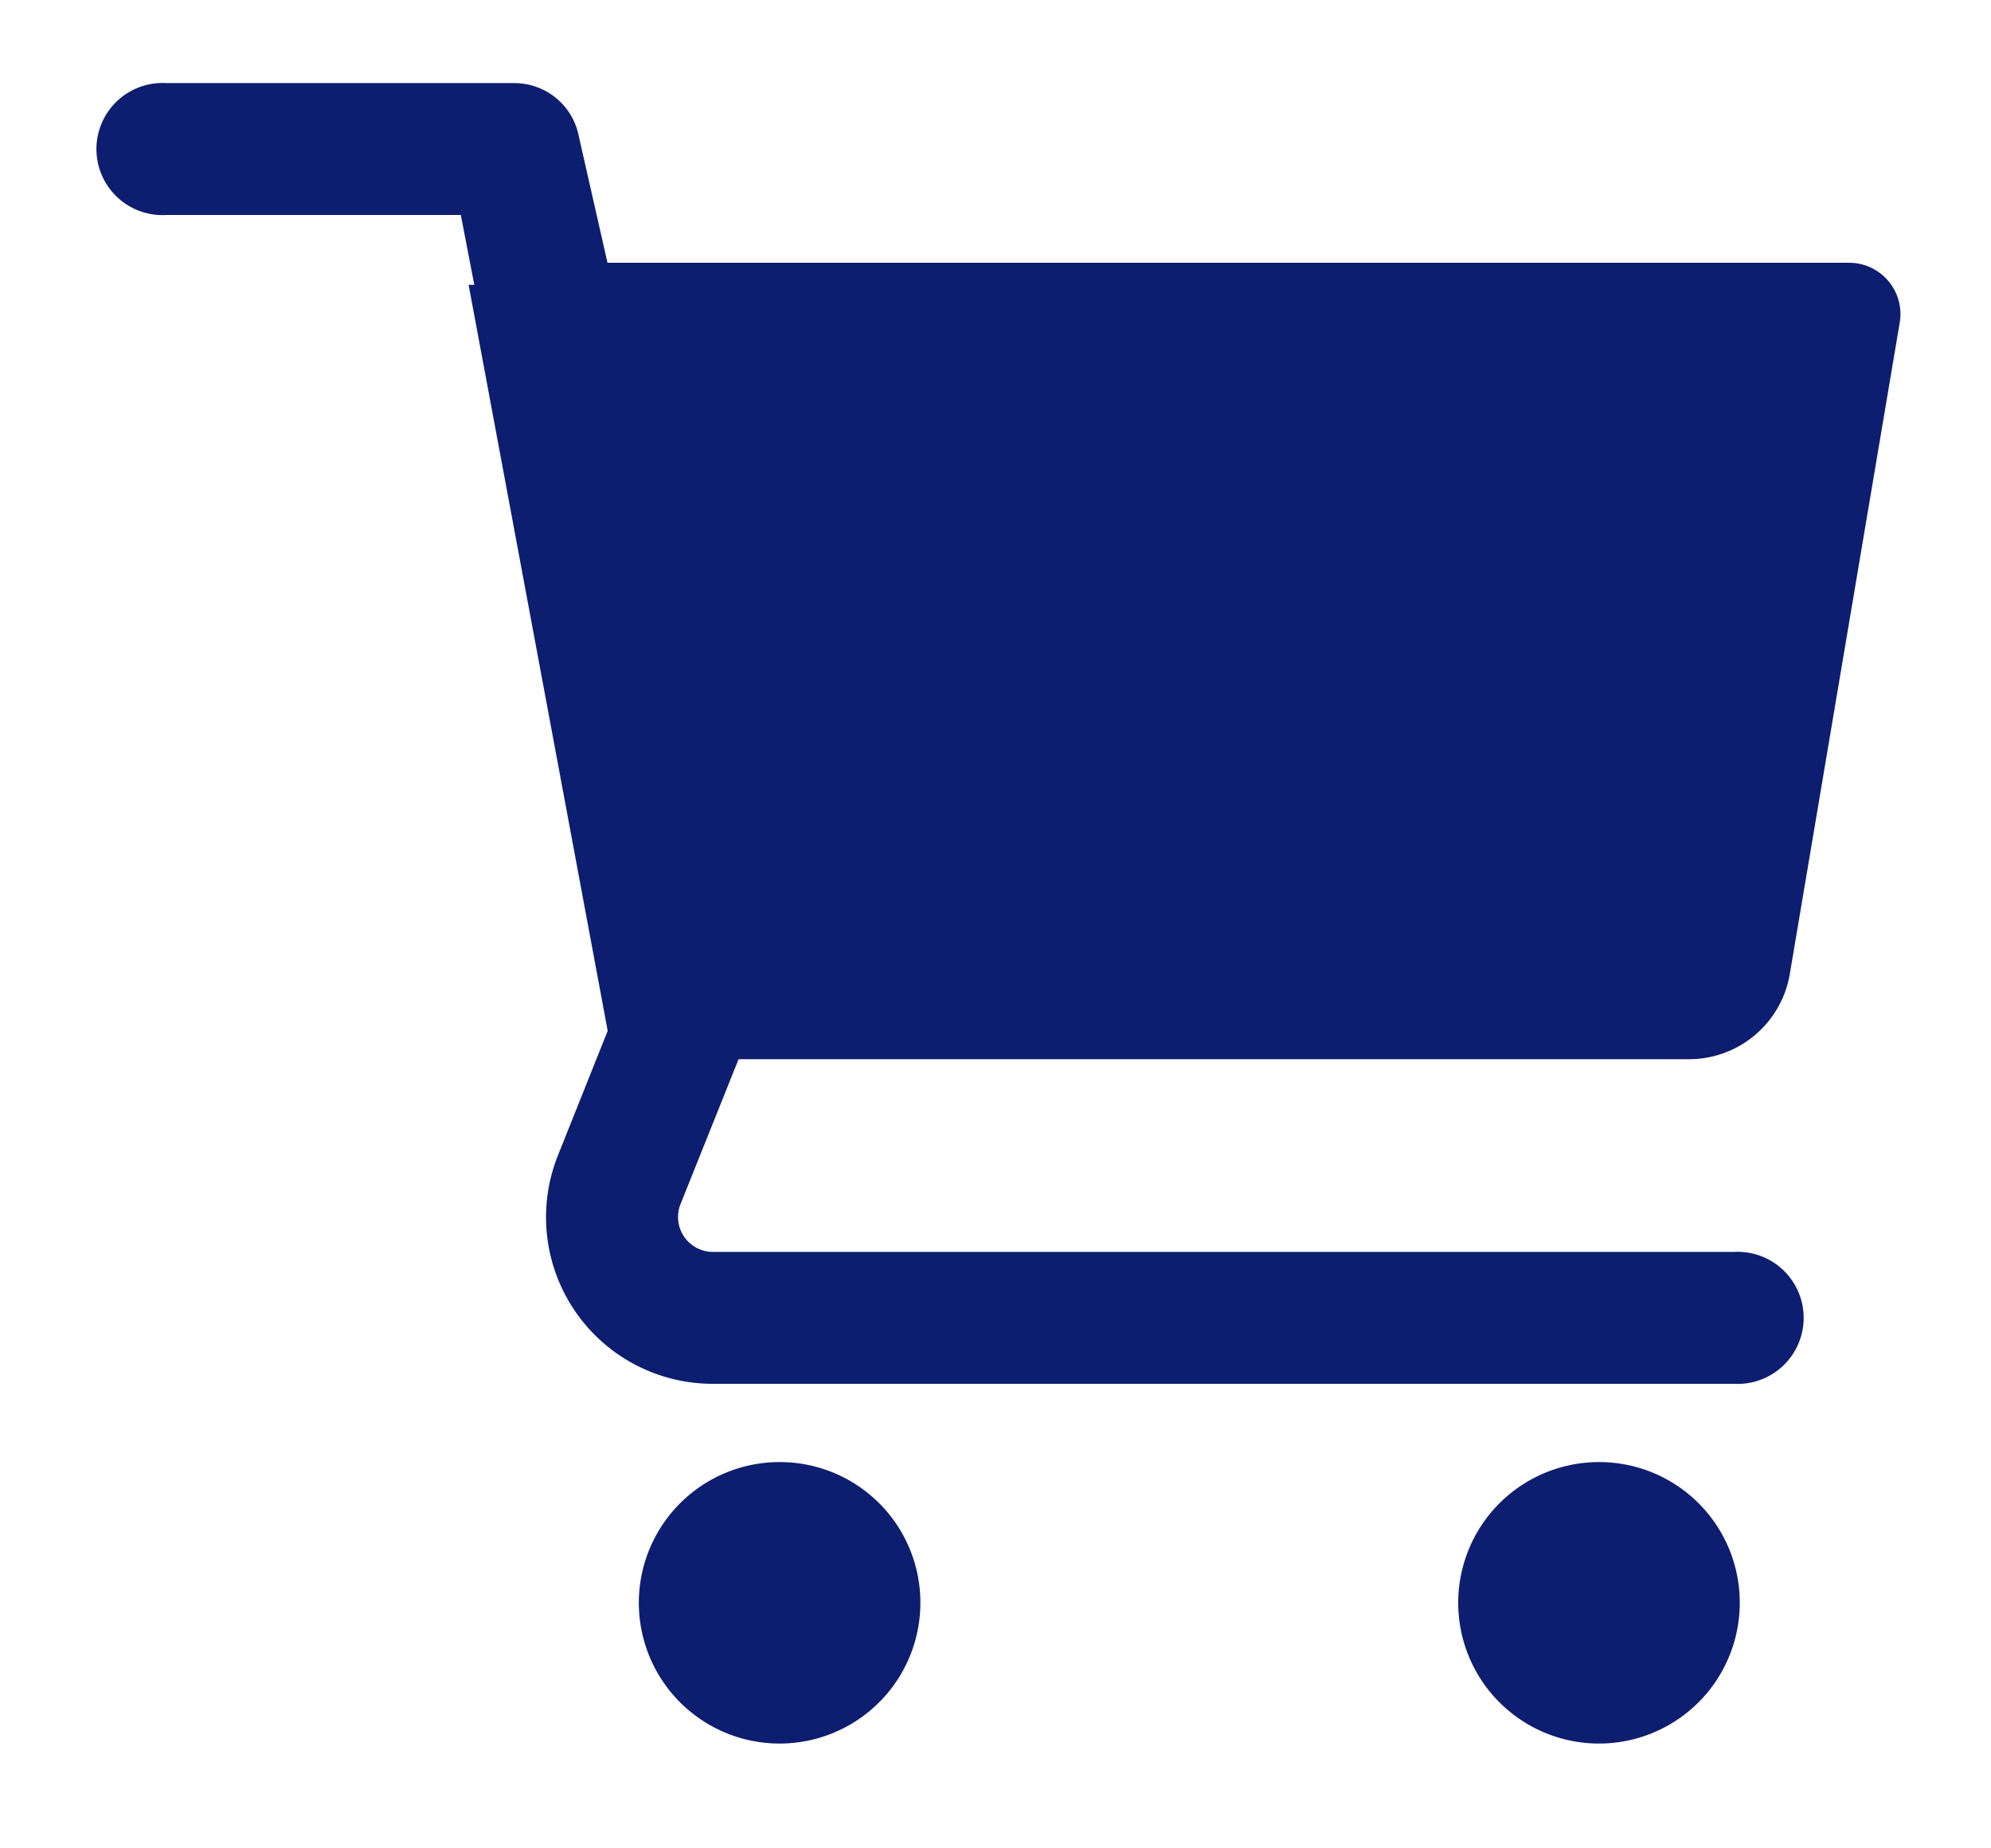 <svg id="a4743b94-9af2-45be-b36e-6b637a76385a" data-name="Layer 1" xmlns="http://www.w3.org/2000/svg" viewBox="0 0 94.62 87.83"><defs><style>.fd4816de-3484-44b9-8548-1e67a57c924b{fill:#0d1e70;}</style></defs><path class="fd4816de-3484-44b9-8548-1e67a57c924b" d="M35.1,50.35H80.26a4.86,4.86,0,0,0,4.79-4l5.23-31a2.44,2.44,0,0,0-2.41-2.86h-59l-1.36-6a3.12,3.12,0,0,0-3.08-2.54H7.9a3.14,3.14,0,1,0,0,6.27h14l.64,3.32h-.27L28.88,49l-2.36,5.91a7.92,7.92,0,0,0,7.36,10.87H82.4a3.14,3.14,0,1,0,0-6.27H33.88a1.66,1.66,0,0,1-1.54-2.27Z"/><path class="fd4816de-3484-44b9-8548-1e67a57c924b" d="M37.06,69.5a6.69,6.69,0,1,0,6.68,6.68A6.68,6.68,0,0,0,37.06,69.5Z"/><path class="fd4816de-3484-44b9-8548-1e67a57c924b" d="M76,69.5a6.69,6.69,0,1,0,6.68,6.68A6.68,6.68,0,0,0,76,69.5Z"/></svg>